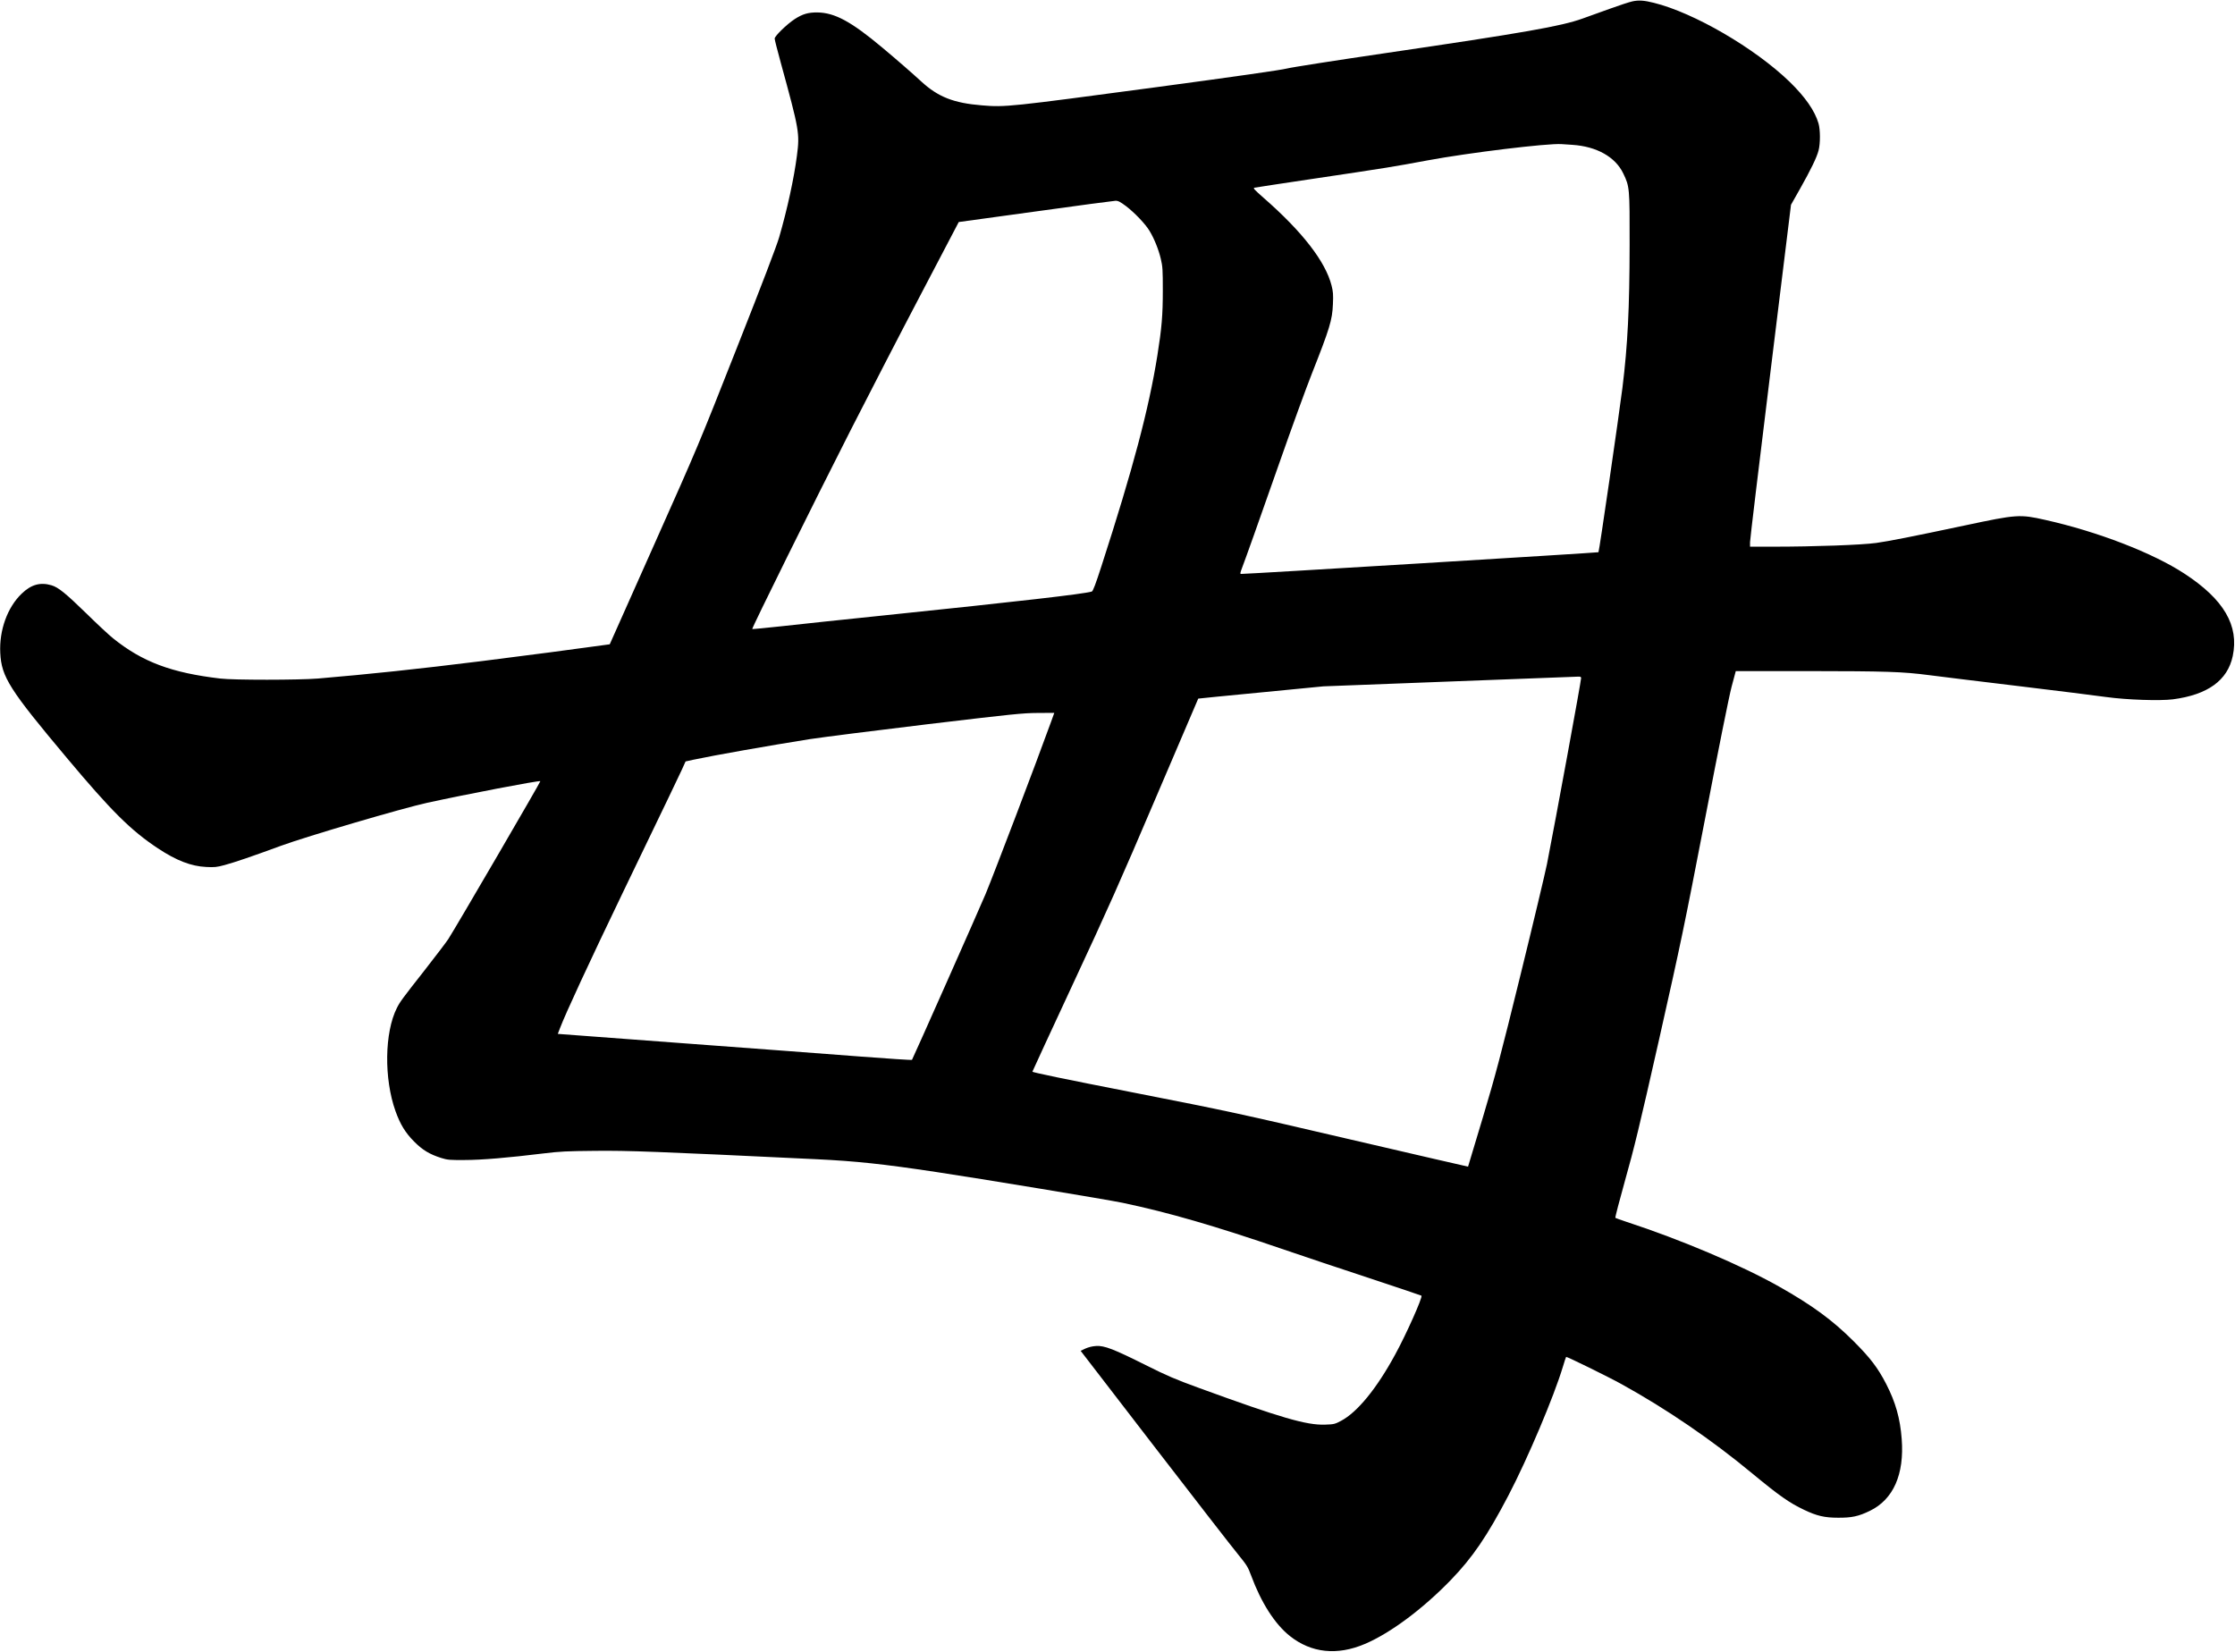 <?xml version="1.0" encoding="UTF-8" standalone="no"?>
<svg width="2461px" height="1819px" viewBox="0 0 2461 1819" version="1.1" xmlns="http://www.w3.org/2000/svg" xmlns:xlink="http://www.w3.org/1999/xlink" xmlns:sketch="http://www.bohemiancoding.com/sketch/ns">
    <!-- Generator: Sketch 3.0.4 (8054) - http://www.bohemiancoding.com/sketch -->
    <title>Slice 2</title>
    <desc>Created with Sketch.</desc>
    <defs></defs>
    <g id="Page-1" stroke="none" stroke-width="1" fill="none" fill-rule="evenodd" sketch:type="MSPage">
        <g id="Group" sketch:type="MSLayerGroup" transform="translate(1230.2, 909.2) scale(1, -1) translate(-1230.2, -909.2) translate(0.2, 0.2)" fill="#000000">
            <path d="M1797.3,1816.7 C1794,1816 1783,1812.4 1772.8,1808.7 C1762.6,1805 1748.9,1800.1 1742.2,1797.7 C1718.8,1789.3 1677.8,1782.1 1525.3,1759.7 C1470.9,1751.7 1422,1744.1 1416.6,1742.7 C1410.4,1741.1 1360.2,1733.9 1273.1,1722.2 C1110.8,1700.5 1106.9,1700 1080.8,1702.2 C1049.8,1704.7 1032.7,1711.5 1014.3,1728.4 C1004,1737.9 986.5,1753.1 971.3,1765.8 C936.9,1794.6 919,1804.2 899.9,1804.5 C889.7,1804.6 883.6,1802.8 874.9,1797.2 C866.3,1791.6 852.8,1778.5 852.8,1775.7 C852.8,1774.4 855.8,1762.7 859.4,1749.6 C880,1674.4 880.5,1671.6 877.3,1646.7 C874,1621.4 866.8,1588.3 857.8,1557.1 C855.1,1547.7 839,1505.5 811.2,1435.2 C769.1,1328.5 768.5,1326.9 720,1218.2 L671.2,1108.7 L666,1108 C645.1,1105 570,1095.1 530.3,1090.2 C458.8,1081.3 406.3,1075.8 349.8,1071 C329,1069.3 257.2,1069.2 242.3,1071 C188.6,1077.3 156.6,1089.3 124.3,1115.3 C119.9,1118.8 106.8,1131 95.2,1142.4 C71.9,1165.1 64.1,1171.4 56.5,1173.7 C44.2,1177.3 34.2,1174.6 23.7,1164.5 C8,1149.5 -1.2,1124.2 0.1,1099.1 C1.4,1072.7 10.3,1058.8 73.3,983.7 C122.5,925 143.8,903.8 173.7,884 C194.1,870.5 210.3,864.3 226.8,863.5 C236.1,863 238.5,863.3 247.1,865.6 C258.5,868.7 276.7,874.9 309.1,886.8 C337.4,897.2 443.3,928.3 469.9,934.1 C512.7,943.5 592.7,958.8 594.8,958 C595.4,957.7 503.6,800.1 493.5,784.2 C491.6,781.2 479.8,765.7 467.3,749.7 C442.7,718.4 440.2,715 436.8,708.2 C423.2,681.3 422.5,630.4 435.3,594.6 C440.5,580.1 446,571 455.8,561.1 C465.2,551.7 472.8,547.1 485.8,543 C492.5,540.9 495.1,540.7 511.3,540.8 C530,540.8 559.5,543.3 597.8,548 C616.5,550.3 624,550.6 655.3,550.9 C691.1,551.3 722.9,550.1 898.3,541.7 C942.3,539.6 972.2,536.4 1030.6,527.6 C1078.8,520.4 1219,497.2 1235.8,493.7 C1286.6,483 1336.8,468.5 1414.1,442 C1435.1,434.8 1477.5,420.6 1508.3,410.5 C1539.1,400.3 1564.6,391.7 1565,391.4 C1566.5,389.8 1548,348.3 1536,326.5 C1515.7,289.1 1494.4,263.1 1476.5,253.6 C1469.7,250 1468.7,249.7 1458.8,249.4 C1438.4,248.7 1410.5,256.8 1320.3,289.7 C1293.7,299.4 1285.3,303 1261.3,315 C1226.3,332.5 1215.9,336.6 1206.8,336 C1202.7,335.8 1198.4,334.7 1195,333.2 L1189.7,330.7 L1271,225.1 C1315.7,167.1 1357.1,113.7 1363,106.6 C1372.6,94.8 1374,92.6 1377.3,83.6 C1388.5,53.3 1403.4,30 1420,16.7 C1443.6,-2.1 1472.2,-5.1 1502.7,7.9 C1530.7,19.8 1566.3,46.3 1597.3,78.3 C1621.3,103.1 1637.3,126.6 1660.7,171.3 C1682.2,212.5 1710.8,280.2 1720.7,313.1 C1722.4,318.8 1724,323.7 1724.3,324 C1724.8,324.6 1770.9,302 1785.3,294 C1834.6,266.8 1884.6,232.7 1929.3,195.6 C1958.7,171.3 1970.2,163.2 1986.3,155.6 C2000.3,148.9 2008.9,146.9 2023.8,146.9 C2038.7,146.8 2046.3,148.4 2058.8,154.5 C2084.6,167 2096.8,194.6 2093.8,233.6 C2092.1,256.3 2087,274.2 2076.7,294.2 C2067.5,312 2059.3,322.8 2040.8,341.3 C2017.7,364.4 1995.2,380.9 1958.5,401.6 C1917.2,424.9 1850.2,453.3 1790.8,472.7 C1784.5,474.8 1779,476.8 1778.5,477.1 C1778.1,477.5 1783,496.2 1789.3,518.8 C1799.1,553.4 1804.9,577.2 1826.8,674.2 C1850.9,781.2 1854.2,797.1 1877.3,916.7 C1892.3,994.7 1903.7,1051.4 1906.5,1062 L1911.1,1079.2 L1990.2,1079.2 C2076.8,1079.1 2094.4,1078.6 2124.3,1074.7 C2135.3,1073.3 2179.4,1067.8 2222.3,1062.7 C2265.2,1057.5 2308.9,1052.1 2319.3,1050.6 C2342,1047.5 2378.1,1046.3 2392.4,1048.1 C2430.7,1053.1 2452.6,1068.9 2458.3,1095.7 C2465.4,1129.3 2448.6,1158.1 2405.3,1186.4 C2370.4,1209.3 2309.6,1232.8 2251.8,1245.7 C2223.8,1252 2220.7,1251.8 2163.4,1239.6 C2106.3,1227.5 2079.5,1222.2 2065.7,1220.3 C2049.7,1218.1 1997.2,1216.2 1952.6,1216.2 L1926.8,1216.2 L1926.8,1221.3 C1926.8,1224.1 1937,1308.8 1949.4,1409.6 L1971.9,1592.7 L1981.8,1610.2 C1993.9,1631.7 2000.3,1644.8 2002.3,1652.7 C2004.3,1660.5 2004.2,1675.3 2002.2,1682.3 C1998.1,1696.3 1987.5,1711.5 1970.2,1728.3 C1931.9,1765.3 1865,1804.2 1820.9,1815.1 C1810.2,1817.8 1804.2,1818.2 1797.3,1816.7 L1797.3,1816.7 Z M1731.3,1658.7 C1758,1656.9 1778.5,1645.4 1787.2,1627.2 C1794.2,1612.7 1794.3,1611.3 1794.2,1548.7 C1794.1,1478.5 1792.1,1438.4 1786.3,1391.2 C1782.7,1362.3 1760.7,1210.8 1759.9,1210.1 C1759.4,1209.6 1372,1186 1366.6,1186.2 C1365.1,1186.2 1365.2,1186.9 1367.5,1193 C1372.1,1205.2 1383.7,1237.7 1408.8,1309.2 C1422.4,1348 1438.3,1391.6 1444.1,1406.2 C1464,1456.6 1466.8,1465.7 1467.5,1483.2 C1468,1493.8 1467.7,1497.1 1466,1503.8 C1459.3,1530.2 1433.8,1563.1 1391.1,1600.4 C1380.9,1609.4 1379.3,1611.1 1381.1,1611.5 C1382.3,1611.8 1410.8,1616.1 1444.3,1621.1 C1530.9,1634 1533.5,1634.5 1571.8,1641.6 C1616.4,1649.9 1703.9,1660.6 1719.3,1659.5 C1721.5,1659.4 1726.9,1659 1731.3,1658.7 L1731.3,1658.7 Z M1239.7,1591.2 C1249.1,1584 1261,1571.6 1265.6,1563.9 C1270.8,1555.3 1275.6,1543.3 1278,1533.1 C1280,1524.7 1280.2,1521 1280.2,1498.2 C1280.2,1471.1 1279,1456.9 1274.2,1426.7 C1264.7,1367.4 1247.3,1301.9 1212.7,1195 C1206.2,1174.9 1203.3,1167.2 1202,1166.8 C1193.2,1164.1 1121.6,1155.9 974.8,1140.7 C929.4,1136 878,1130.6 860.5,1128.6 C842.9,1126.7 828.4,1125.3 828.1,1125.5 C827.4,1126.3 895.1,1263.2 936.3,1344.2 C956.3,1383.5 991.3,1451.3 1014.1,1494.7 L1055.5,1573.7 L1139.9,1585.3 C1186.3,1591.8 1226,1597 1228,1597.1 C1231,1597.2 1233.1,1596.1 1239.7,1591.2 L1239.7,1591.2 Z M1740.8,1071.5 C1740.8,1068.2 1713.2,917.8 1703.2,866.7 C1701.2,856.8 1688.2,802.1 1674.2,745.2 C1651.8,654.1 1646.8,635.2 1632.6,587.7 C1623.7,558 1616.4,533.6 1616.3,533.5 C1616.3,533.4 1558.2,546.8 1487.3,563.3 C1362.9,592.3 1354.4,594.2 1247.3,615.2 C1173.1,629.7 1136.4,637.3 1136.6,638.1 C1136.7,638.7 1156.9,682.3 1181.4,735 C1219.6,816.9 1232.7,846.4 1272.5,939.7 C1298.1,999.6 1319.1,1048.8 1319.2,1048.9 C1319.3,1049 1350.3,1052.1 1388.2,1055.7 L1457,1062.4 L1595.6,1067.7 C1671.9,1070.6 1735.8,1073 1737.6,1073.1 C1740,1073.2 1740.8,1072.8 1740.8,1071.5 L1740.8,1071.5 Z M1157.2,1023.5 C1140.8,978.1 1094.7,857 1085,833.6 C1077.6,816 1004.7,651.8 1004,651.1 C1003.6,650.7 978.3,652.4 947.8,654.7 C917.3,657.1 829.7,663.6 753.1,669.3 L614,679.7 L616.3,685.7 C622.5,702.1 648.8,758.8 685.8,835.7 C738.9,945.9 746.3,961.3 750.4,970.2 L754.7,979.7 L762.8,981.5 C785.7,986.4 846.3,997.1 891.7,1004.3 C906.3,1006.5 964.5,1013.9 1021.2,1020.7 C1115.2,1031.9 1125.9,1033 1142.5,1033.1 L1160.7,1033.2 L1157.2,1023.5 L1157.2,1023.5 Z" id="Shape" sketch:type="MSShapeGroup"></path>
        </g>
    </g>
</svg>